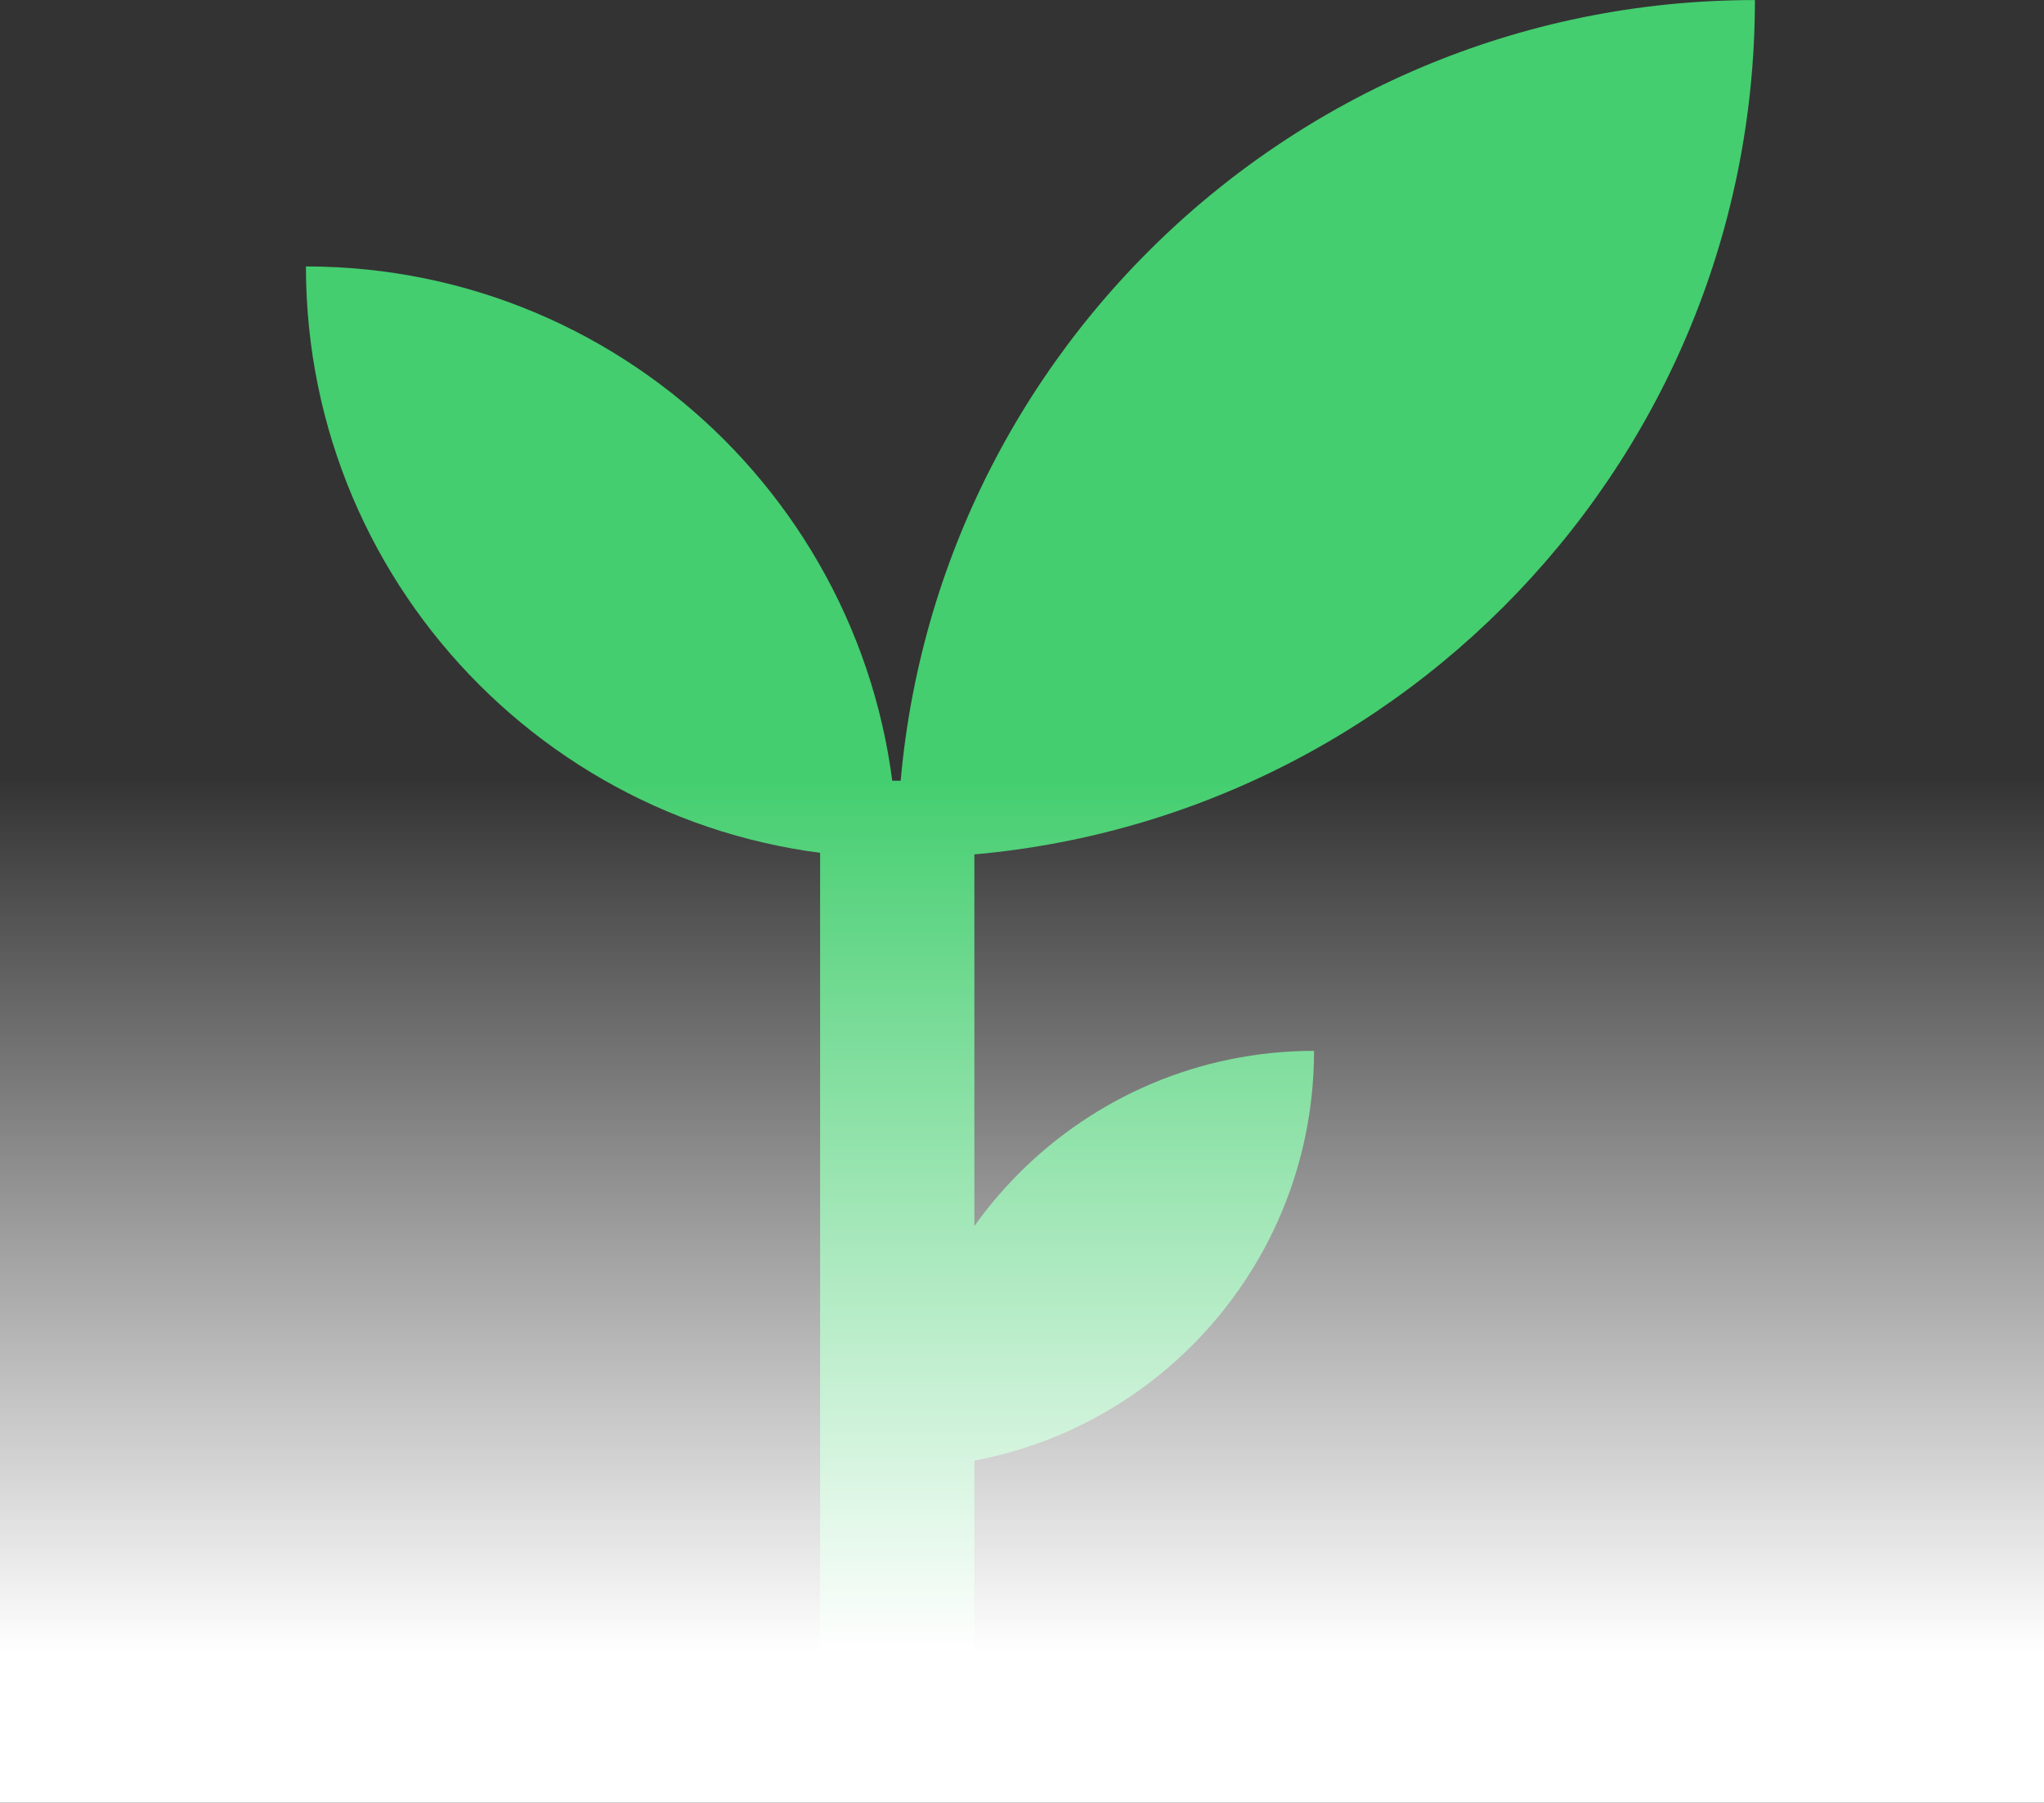 <svg xmlns="http://www.w3.org/2000/svg" xmlns:xlink="http://www.w3.org/1999/xlink" version="1.1" id="Layer_1" x="0px" y="0px" style="enable-background:new 0 0 512 512;" xml:space="preserve" class="" viewBox="200 12.55 240 211.68">
    <rect x="200" y="12.55" width="240" height="211.68" fill="#333333" stroke="none"/>
    <defs>
    <linearGradient id="grad1" x1="0%" y1="0%" x2="0%" y2="100%">
      <stop offset="0%" style="stop-color:rgba(255,255,255,0);stop-opacity:1"/>
      <stop offset="85%" style="stop-color:rgba(255,255,255,1);stop-opacity:1"/>
    </linearGradient>
    <style>
    <![CDATA[

    .leaves-left{
  fill:#44ce6f;
}

.leaves-right {
  fill:#44ce6f;
}

.plant {
  fill:#44ce6f;
}
    ]]>]
    </style>
  </defs>
<g>
  <g id="plant">
	<path d="M285.017,64.165c12.558,12.57,20.334,29.922,20.334,49.097c-38.35,0-69.431-31.081-69.431-69.431   C255.084,43.831,272.447,51.607,285.017,64.165z" data-original="#9AD14B" class="leaves-left" data-boxnum="1"/>
	<path d="M354.291,135.926c0,27.024-21.916,48.94-48.94,48.94c0-13.512,5.47-25.744,14.333-34.607   C328.535,141.408,340.767,135.926,354.291,135.926z" data-original="#44ce6f" class="leaves-right" data-boxnum="1"/>
	<path d="M305.352,113.262c0-27.809,11.266-52.985,29.499-71.206c18.221-18.221,43.397-29.499,71.206-29.499   C406.057,68.174,360.969,113.262,305.352,113.262z" data-original="#44ce6f" class="leaves-right" data-boxnum="1"/>
	<rect id="stem" x="296.295" y="104.207" width="18.112" height="118.455" data-original="#44ce6f" class="plant" data-boxnum="1"/>
    <rect x="200" y="104.207" width="240" height="120" fill="url(#grad1)"/>
    
</g></g> </svg>